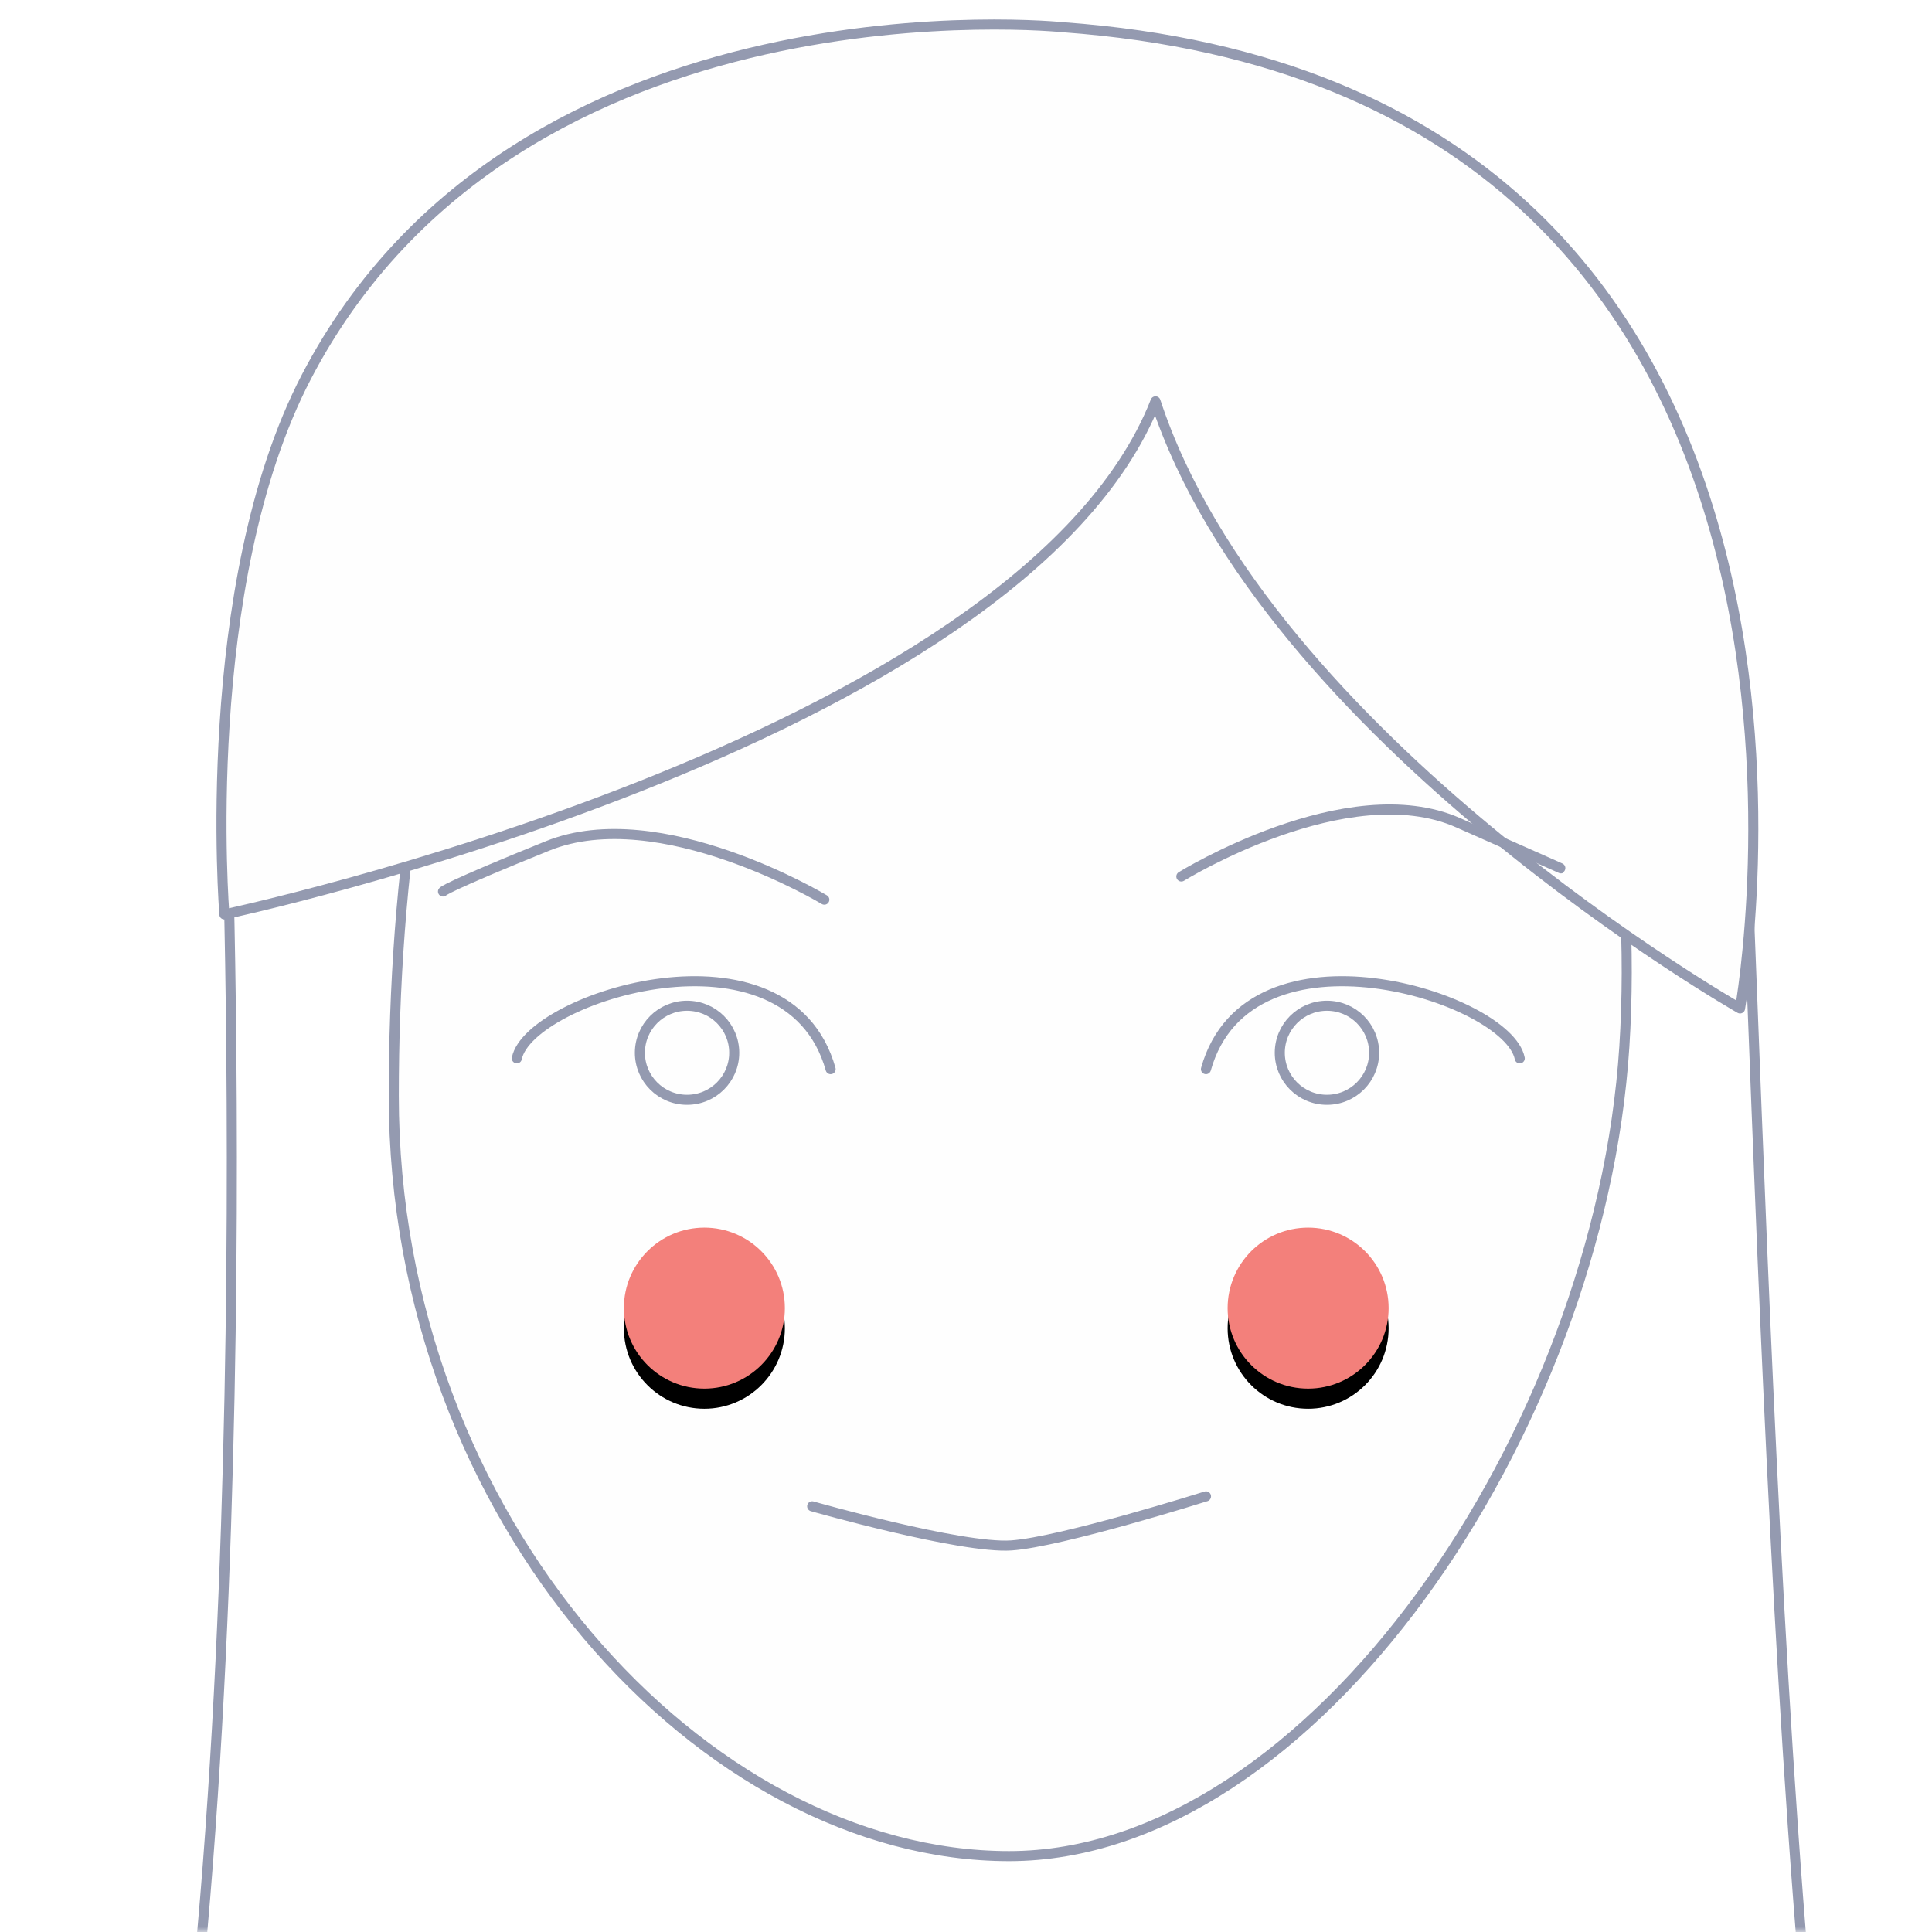 <?xml version="1.0" encoding="UTF-8"?>
<svg width="192px" height="192px" viewBox="0 0 192 192" version="1.1" xmlns="http://www.w3.org/2000/svg" xmlns:xlink="http://www.w3.org/1999/xlink">
    <!-- Generator: Sketch 44 (41411) - http://www.bohemiancoding.com/sketch -->
    <title>st3</title>
    <desc>Created with Sketch.</desc>
    <defs>
        <rect id="path-1" x="0" y="0" width="192" height="192"></rect>
        <circle id="path-3" cx="130" cy="130" r="8"></circle>
        <filter x="-43.8%" y="-31.2%" width="187.5%" height="187.5%" filterUnits="objectBoundingBox" id="filter-4">
            <feOffset dx="0" dy="2" in="SourceAlpha" result="shadowOffsetOuter1"></feOffset>
            <feGaussianBlur stdDeviation="2" in="shadowOffsetOuter1" result="shadowBlurOuter1"></feGaussianBlur>
            <feColorMatrix values="0 0 0 0 0.831   0 0 0 0 0.839   0 0 0 0 0.875  0 0 0 1 0" type="matrix" in="shadowBlurOuter1"></feColorMatrix>
        </filter>
        <circle id="path-5" cx="70" cy="130" r="8"></circle>
        <filter x="-43.8%" y="-31.2%" width="187.5%" height="187.5%" filterUnits="objectBoundingBox" id="filter-6">
            <feOffset dx="0" dy="2" in="SourceAlpha" result="shadowOffsetOuter1"></feOffset>
            <feGaussianBlur stdDeviation="2" in="shadowOffsetOuter1" result="shadowBlurOuter1"></feGaussianBlur>
            <feColorMatrix values="0 0 0 0 0.831   0 0 0 0 0.839   0 0 0 0 0.875  0 0 0 1 0" type="matrix" in="shadowBlurOuter1"></feColorMatrix>
        </filter>
    </defs>
    <g id="version4" stroke="none" stroke-width="1" fill="none" fill-rule="evenodd">
        <g id="st3">
            <g id="Page-1">
                <mask id="mask-2" fill="white">
                    <use xlink:href="#path-1"></use>
                </mask>
                <g id="Mask"></g>
                <rect id="Mask" fill="#FFFFFF" mask="url(#mask-2)" x="0" y="0" width="192" height="192"></rect>
                <g mask="url(#mask-2)">
                    <g transform="translate(12.229, 2.438)">
                        <path d="M10.198,75.571 C10.198,75.571 14.479,183.443 0.415,237.684 C-10.486,279.728 197.209,276.071 174.682,238.903 C164.109,221.453 161.981,74.547 160.619,71.915 L105.587,17.064 L10.198,75.571 Z" id="Stroke-3" stroke="#949AB0" stroke-linecap="round" stroke-linejoin="round"></path>
                        <g id="face" stroke="none" fill-rule="evenodd" transform="translate(9.783, 0)">
                            <path d="M81.528,9.751 C125.583,9.751 141.86,63.382 139.414,101.575 C136.968,139.765 108.432,182.022 78.268,182.022 C48.1,182.022 17.121,148.705 17.121,106.451 C17.121,64.194 28.533,9.751 81.528,9.751" id="Fill-11" fill="#FEFEFE"></path>
                            <path d="M81.528,9.751 C125.583,9.751 141.86,63.382 139.414,101.575 C136.968,139.765 108.432,182.022 78.268,182.022 C48.1,182.022 17.121,148.705 17.121,106.451 C17.121,64.194 28.533,9.751 81.528,9.751 Z" id="Stroke-13" stroke="#949AB0" stroke-linecap="round" stroke-linejoin="round"></path>
                            <path d="M83.65,0.27 C83.65,0.27 29.496,-5.381 8.439,35.008 C-2.364,55.73 0.287,88.437 0.287,88.437 C0.287,88.437 79.369,71.575 92.822,37.446 C103.828,70.966 150.911,97.781 150.911,97.781 C150.911,97.781 167.42,6.365 83.65,0.27" id="Fill-15" fill="#FEFEFE"></path>
                            <path d="M83.65,0.27 C83.65,0.27 29.496,-5.381 8.439,35.008 C-2.364,55.73 0.287,88.437 0.287,88.437 C0.287,88.437 79.369,71.575 92.822,37.446 C103.828,70.966 150.911,97.781 150.911,97.781 C150.911,97.781 167.42,6.365 83.65,0.27 Z" id="Stroke-17" stroke="#949AB0" stroke-linecap="round" stroke-linejoin="round"></path>
                            <path d="M58.701,147.257 C58.701,147.257 73.554,151.489 78.495,151.145 C83.472,150.799 97.839,146.267 97.839,146.267" id="Stroke-25" stroke="#949AB0" stroke-linecap="round" stroke-linejoin="round"></path>
                            <path d="M29.35,102.739 C30.573,96.645 56.255,88.576 60.535,103.812" id="Stroke-29" stroke="#949AB0" stroke-linecap="round" stroke-linejoin="round"></path>
                            <path d="M129.019,102.739 C127.796,96.645 102.115,88.576 97.834,103.812" id="Stroke-33" stroke="#949AB0" stroke-linecap="round" stroke-linejoin="round"></path>
                            <path d="M95.389,84.666 C95.389,84.666 111.898,74.452 122.904,79.328 C133.911,84.203 133.096,83.855 133.096,83.855" id="Stroke-37" stroke="#949AB0" stroke-linecap="round" stroke-linejoin="round"></path>
                            <path d="M59.909,86.97 C59.909,86.97 43.551,77.114 32.393,81.632 C22.218,85.751 22.013,86.158 22.013,86.158" id="Stroke-41" stroke="#949AB0" stroke-linecap="round" stroke-linejoin="round"></path>
                            <path d="M114.547,102.184 C114.547,104.766 112.448,106.858 109.858,106.858 C107.271,106.858 105.172,104.766 105.172,102.184 C105.172,99.603 107.271,97.511 109.858,97.511 C112.448,97.511 114.547,99.603 114.547,102.184 Z" id="Stroke-43" stroke="#949AB0" stroke-linecap="round" stroke-linejoin="round"></path>
                            <path d="M50.955,102.184 C50.955,104.766 48.856,106.858 46.266,106.858 C43.678,106.858 41.58,104.766 41.58,102.184 C41.58,99.603 43.678,97.511 46.266,97.511 C48.856,97.511 50.955,99.603 50.955,102.184 Z" id="Stroke-45" stroke="#949AB0" stroke-linecap="round" stroke-linejoin="round"></path>
                        </g>
                    </g>
                </g>
            </g>
            <g id="Oval-2">
                <use fill="black" fill-opacity="1" filter="url(#filter-4)" xlink:href="#path-3"></use>
                <use fill="#F3807B" fill-rule="evenodd" xlink:href="#path-3"></use>
            </g>
            <g id="Oval-2">
                <use fill="black" fill-opacity="1" filter="url(#filter-6)" xlink:href="#path-5"></use>
                <use fill="#F3807B" fill-rule="evenodd" xlink:href="#path-5"></use>
            </g>
        </g>
    </g>
</svg>